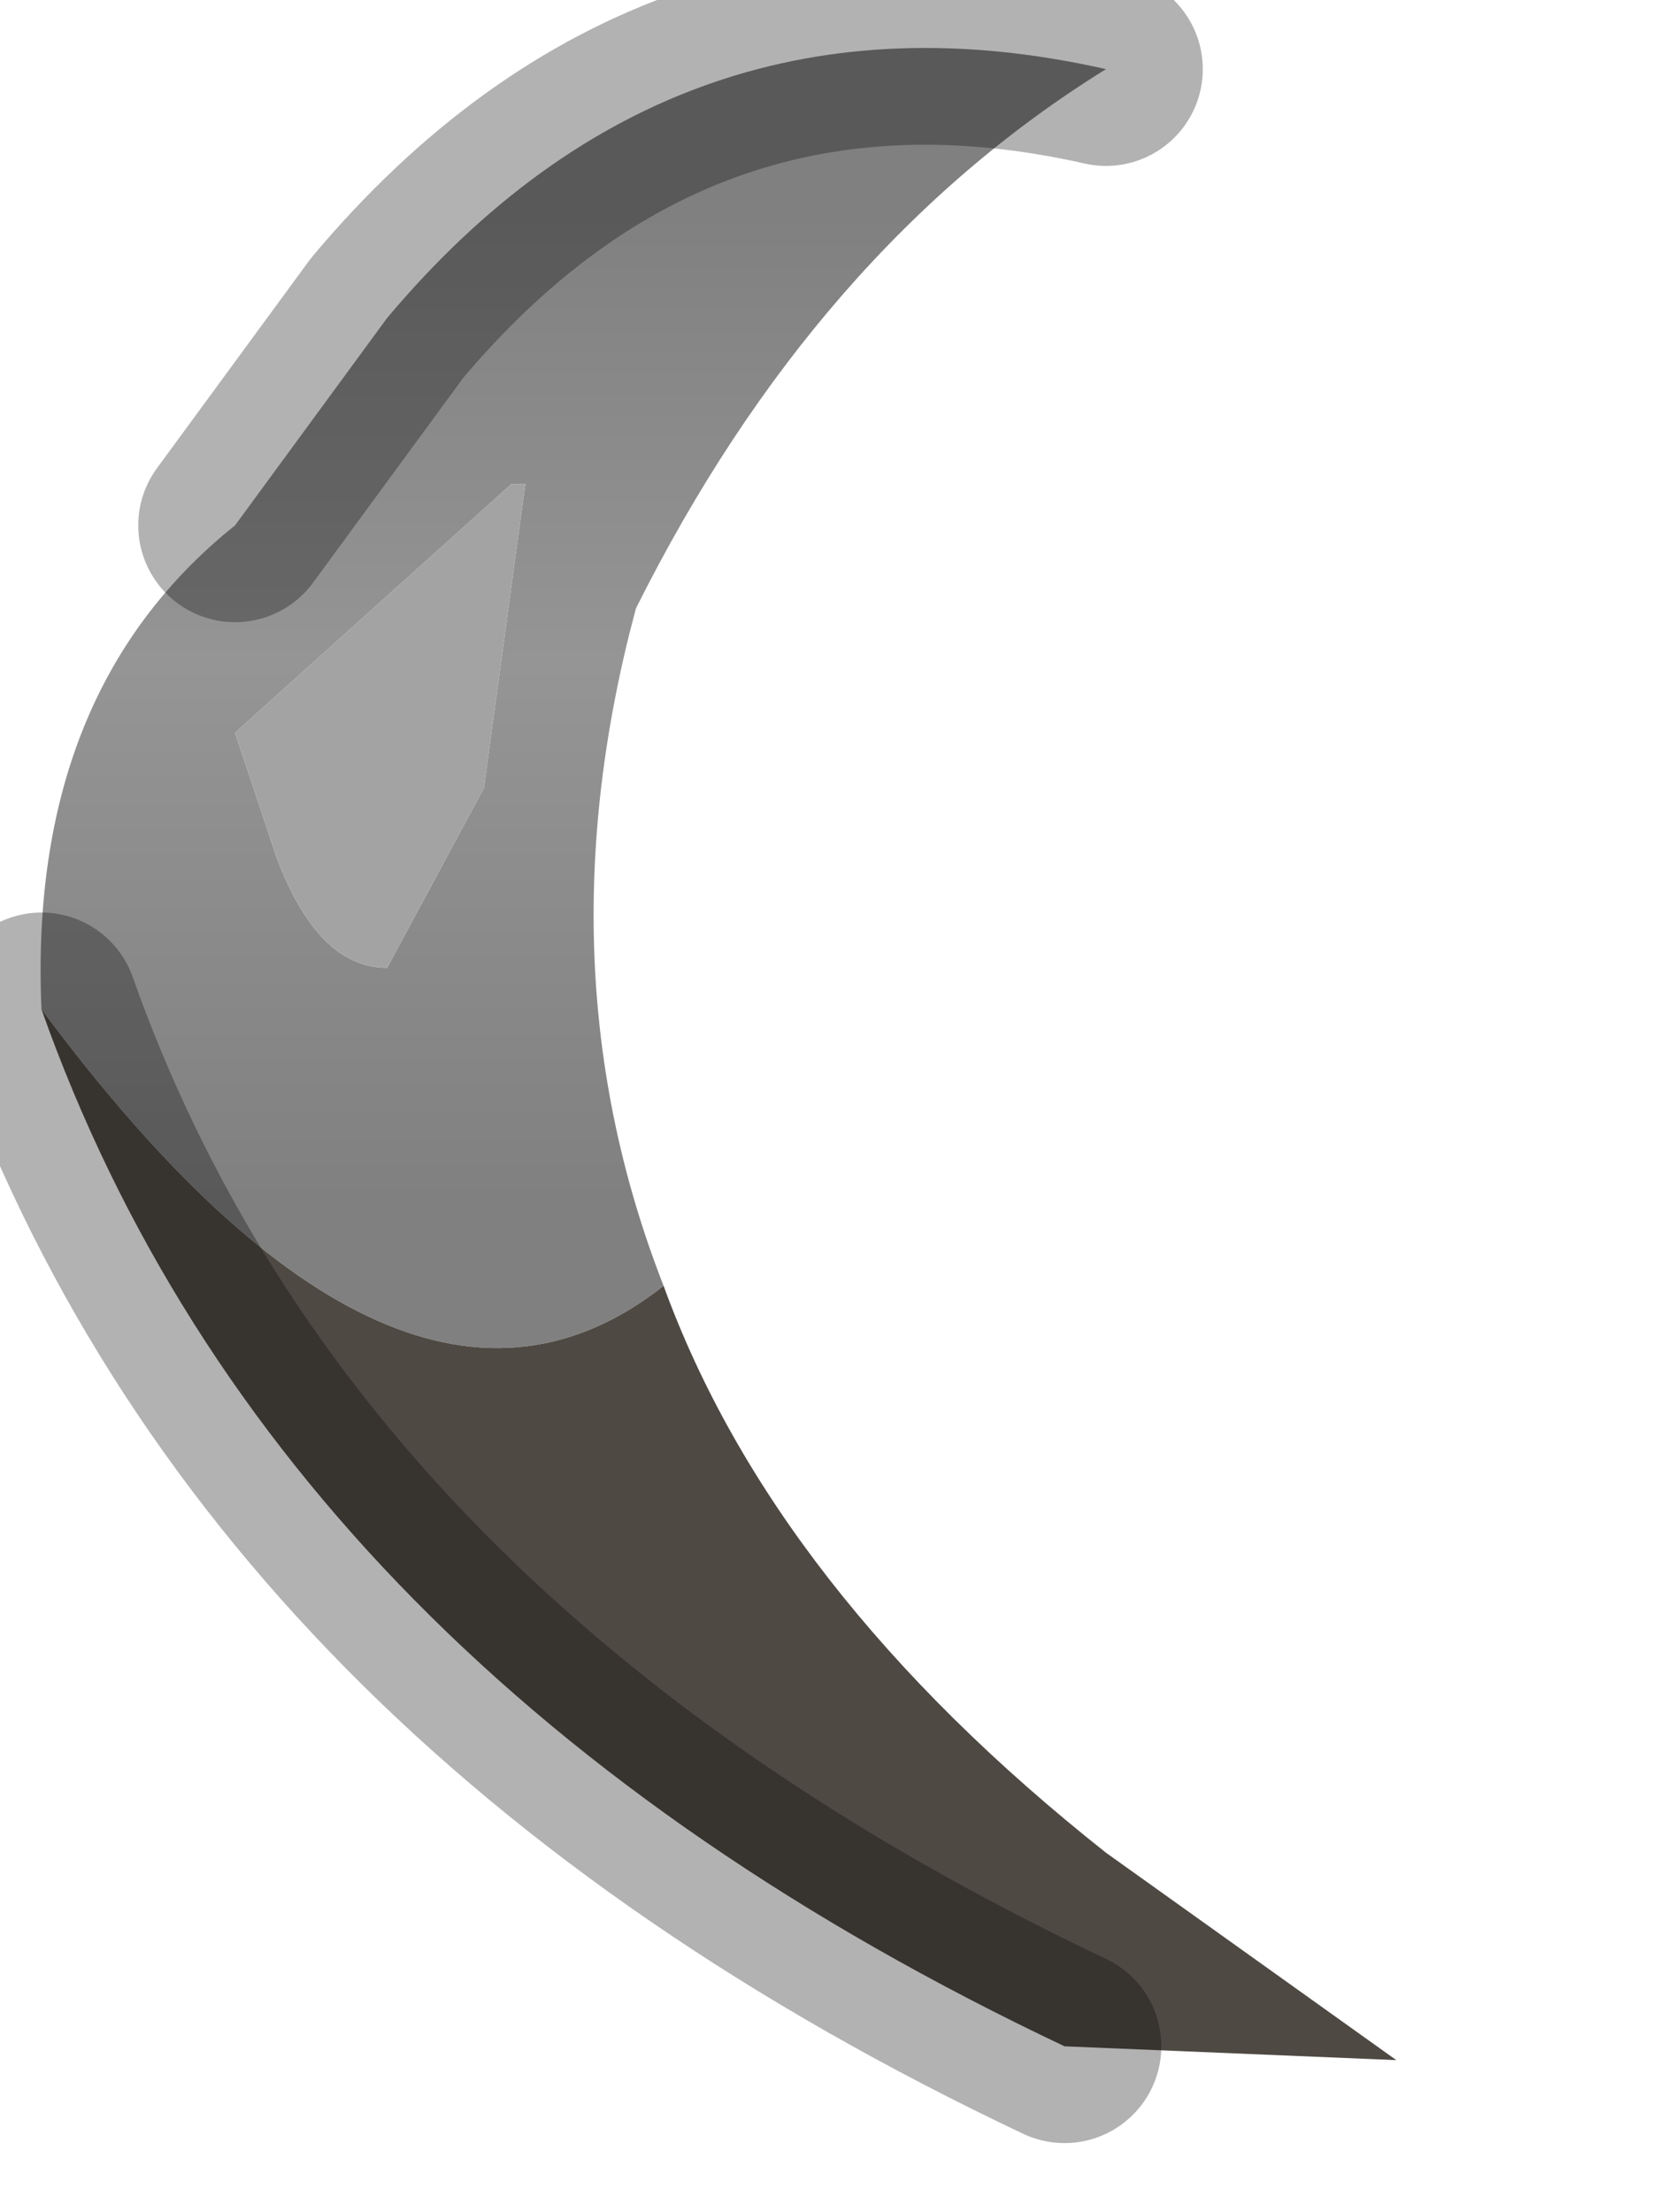 <?xml version="1.0" encoding="utf-8"?>
<svg version="1.1" id="Layer_1"
xmlns="http://www.w3.org/2000/svg"
xmlns:xlink="http://www.w3.org/1999/xlink"
width="6px" height="8px"
xml:space="preserve">
<g id="PathID_1758" transform="matrix(1, 0, 0, 1, 0.15, 0.15)">
<linearGradient
id="LinearGradID_512" gradientUnits="userSpaceOnUse" gradientTransform="matrix(0, -0.004, 0.003, 0, 6.4, 2)" spreadMethod ="pad" x1="-819.2" y1="0" x2="819.2" y2="0" >
<stop  offset="0.165" style="stop-color:#808080;stop-opacity:1" />
<stop  offset="0.463" style="stop-color:#959595;stop-opacity:1" />
<stop  offset="0.71" style="stop-color:#808080;stop-opacity:1" />
</linearGradient>
<path style="fill:url(#LinearGradID_512) " d="M0.85 2.95Q1 3.35 1.25 3.35L1.6 2.7L1.75 1.6L1.7 1.6L0.7 2.5L0.85 2.95M2.15 2.05Q1.8 3.35 2.25 4.5Q1.3 5.25 0 3.5Q-0.05 2.35 0.7 1.75L1.25 1Q2.3 -0.25 3.85 0.1Q2.8 0.75 2.15 2.05" />
<path style="fill:#A3A3A3;fill-opacity:1" d="M0.7 2.5L1.7 1.6L1.75 1.6L1.6 2.7L1.25 3.35Q1 3.35 0.85 2.95L0.7 2.5" />
<path style="fill:#4F4943;fill-opacity:1" d="M3.85 6.55L4.9 7.3L3.7 7.25Q0.85 5.9 0 3.5Q1.3 5.25 2.25 4.5Q2.65 5.6 3.85 6.55" />
<path style="fill:none;stroke-width:0.7;stroke-linecap:round;stroke-linejoin:round;stroke-miterlimit:3;stroke:#000000;stroke-opacity:0.302" d="M3.85 0.1Q2.3 -0.25 1.25 1L0.7 1.75" />
<path style="fill:none;stroke-width:0.7;stroke-linecap:round;stroke-linejoin:round;stroke-miterlimit:3;stroke:#000000;stroke-opacity:0.302" d="M0 3.5Q0.85 5.9 3.7 7.25" />
</g>
</svg>
